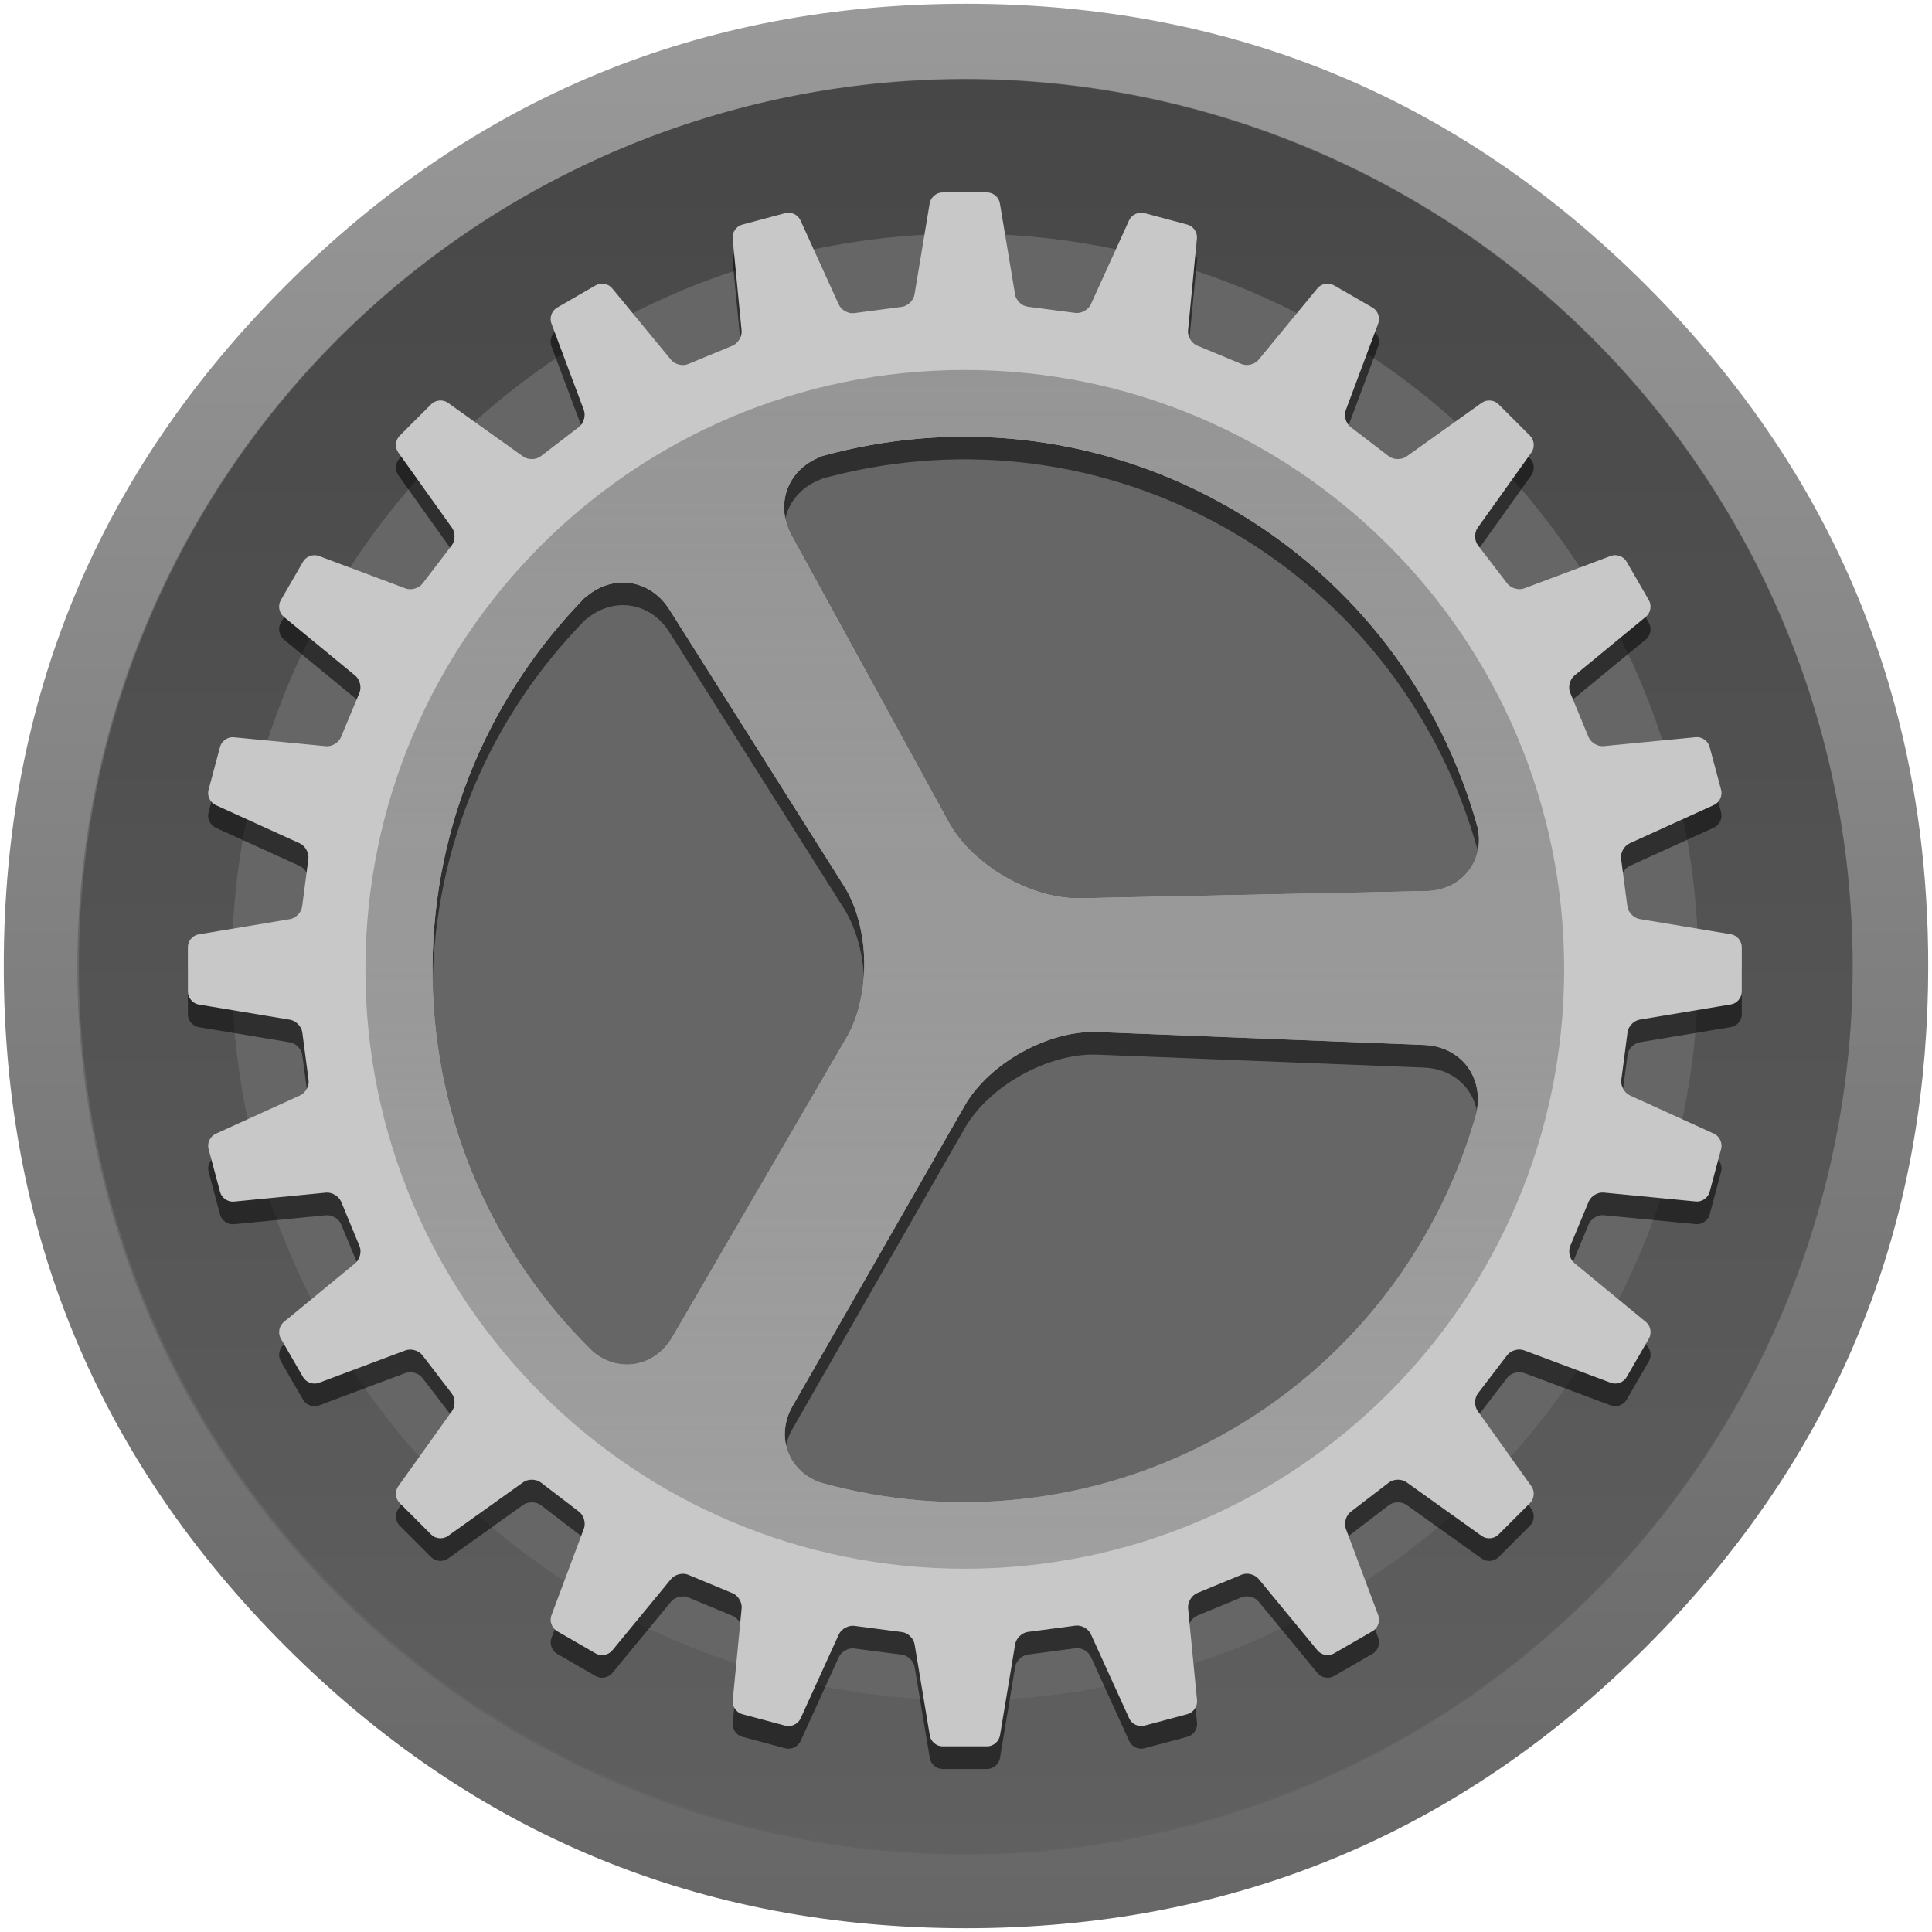 <?xml version="1.0" encoding="UTF-8" standalone="no"?>
<!-- Generator: flash2svg, http://dissentgraphics.com/tools/flash2svg -->

<svg
   xmlns:dc="http://purl.org/dc/elements/1.1/"
   xmlns:cc="http://creativecommons.org/ns#"
   xmlns:rdf="http://www.w3.org/1999/02/22-rdf-syntax-ns#"
   xmlns:svg="http://www.w3.org/2000/svg"
   xmlns="http://www.w3.org/2000/svg"
   xmlns:xlink="http://www.w3.org/1999/xlink"
   xmlns:sodipodi="http://sodipodi.sourceforge.net/DTD/sodipodi-0.dtd"
   xmlns:inkscape="http://www.inkscape.org/namespaces/inkscape"
   id="Apps-Visual-Studio-Code"
   image-rendering="optimizeSpeed"
   version="1.1"
   style="background-color:#FFFFFF"
   x="0px"
   y="0px"
   width="1024px"
   height="1024px"
   viewBox="0 0 1024 1024"
   enable-background="new 0 0 1024 1024"
   sodipodi:docname="preferences-system.svg"
   inkscape:export-filename="/home/unc/OSX/system-settings.png"
   inkscape:export-xdpi="4.5"
   inkscape:export-ydpi="4.5"
   inkscape:version="0.92.4 (5da689c313, 2019-01-14)">
  <sodipodi:namedview
     pagecolor="#ffffff"
     bordercolor="#666666"
     borderopacity="1"
     objecttolerance="10"
     gridtolerance="10"
     guidetolerance="10"
     inkscape:pageopacity="0"
     inkscape:pageshadow="2"
     inkscape:window-width="1920"
     inkscape:window-height="944"
     id="namedview22"
     showgrid="true"
     inkscape:pagecheckerboard="true"
     inkscape:zoom="0.7109375"
     inkscape:cx="823.45499"
     inkscape:cy="507.78022"
     inkscape:window-x="0"
     inkscape:window-y="25"
     inkscape:window-maximized="1"
     inkscape:current-layer="Apps-Visual-Studio-Code">
    <inkscape:grid
       type="xygrid"
       id="grid914" />
  </sodipodi:namedview>
  <defs
     transform="matrix(1 0 0 1 0 0) "
     id="defs2">
    <linearGradient
       inkscape:collect="always"
       id="linearGradient952">
      <stop
         style="stop-color:#959595;stop-opacity:1"
         offset="0"
         id="stop948" />
      <stop
         style="stop-color:#666666;stop-opacity:0;"
         offset="1"
         id="stop950" />
    </linearGradient>
    <linearGradient
       inkscape:collect="always"
       id="linearGradient919">
      <stop
         style="stop-color:#999999;stop-opacity:1"
         offset="0"
         id="stop915" />
      <stop
         style="stop-color:#666666;stop-opacity:1"
         offset="1"
         id="stop917" />
    </linearGradient>
    <linearGradient
       id="linearGradient5232"
       y2="288"
       xlink:href="#linearGradient5226"
       gradientUnits="userSpaceOnUse"
       x2="602"
       y1="288"
       x1="104" />
    <linearGradient
       id="linearGradient5226">
      <stop
         id="stop5228"
         offset="0" />
      <stop
         id="stop5230"
         style="stop-opacity:0"
         offset="1" />
    </linearGradient>
    <clipPath
       id="clipPath5222"
       clipPathUnits="userSpaceOnUse">
      <circle
         id="circle5224"
         r="184"
         style="color:#000000;opacity:0.2;fill:#df382c;enable-background:accumulate"
         cx="288"
         cy="288" />
    </clipPath>
    <filter
       id="filter5264"
       style="color-interpolation-filters:sRGB"
       height="1.192"
       width="1.192"
       y="-0.096"
       x="-0.096">
      <feGaussianBlur
         id="feGaussianBlur5266"
         stdDeviation="14.72" />
    </filter>
    <linearGradient
       id="linearGradient5234"
       y2="288"
       xlink:href="#linearGradient5226"
       gradientUnits="userSpaceOnUse"
       x2="564.6"
       y1="288"
       x1="104" />
    <filter
       id="filter4314"
       style="color-interpolation-filters:sRGB"
       height="1.144"
       width="1.144"
       y="-0.072"
       x="-0.072">
      <feGaussianBlur
         id="feGaussianBlur4316"
         stdDeviation="8.956" />
    </filter>
    <linearGradient
       id="linearGradient5066"
       y2="387.59"
       gradientUnits="userSpaceOnUse"
       x2="318"
       y1="199.95"
       x1="287.72">
      <stop
         id="stop5062"
         style="stop-color:#adadad"
         offset="0" />
      <stop
         id="stop5064"
         style="stop-color:#b9b9b9"
         offset="1" />
    </linearGradient>
    <linearGradient
       id="linearGradient5070"
       y2="194.21"
       xlink:href="#linearGradient4515"
       gradientUnits="userSpaceOnUse"
       x2="243.09"
       y1="357.55"
       x1="327.55" />
    <linearGradient
       id="linearGradient4515">
      <stop
         id="stop4740"
         style="stop-color:#fff;stop-opacity:0"
         offset="0" />
      <stop
         id="stop4742"
         style="stop-color:#fff"
         offset=".5" />
      <stop
         id="stop4744"
         style="stop-color:#fff;stop-opacity:0"
         offset="1" />
    </linearGradient>
    <linearGradient
       id="linearGradient4840"
       y2="355.07"
       xlink:href="#linearGradient5226"
       gradientUnits="userSpaceOnUse"
       x2="293.05"
       y1="187.14"
       x1="293.05" />
    <clipPath
       id="clipPath4830"
       clipPathUnits="userSpaceOnUse">
      <path
         inkscape:connector-curvature="0"
         id="path4832"
         d="M 288,184 A 104,104 0 0 0 184,288 104,104 0 0 0 288,392 104,104 0 0 0 392,288 104,104 0 0 0 288,184 Z m -0.279,15.955 c 15.536,-0.051 30.852,4.026 44.305,11.791 l -18.033,31.236 18.035,-31.236 c 21.521,12.428 37.253,33.711 42.266,58.912 1.496,7.309 -3.324,9.474 -8.047,9.344 h -20.301 c -5.971,0 -6.991,-2.851 -8.098,-6.697 -3.825,-13.016 -12.521,-23.761 -23.855,-30.322 -11.35,-6.536 -25.003,-8.694 -38.188,-5.498 -3.885,0.965 -6.864,1.507 -9.85,-3.664 l -10.15,-17.582 c -2.475,-4.025 -3.01,-9.282 4.068,-11.641 9.124,-3.097 18.526,-4.612 27.848,-4.643 z m -52.193,19.443 c 2.816,0.062 5.017,2.243 6.422,4.84 l 10.15,17.582 c 2.986,5.171 1.026,7.479 -1.752,10.361 -9.36,9.82 -14.317,22.723 -14.332,35.82 0.015,13.097 4.972,26 14.332,35.82 2.778,2.882 4.737,5.19 1.752,10.361 l -10.15,17.582 c -2.248,4.156 -6.534,7.247 -12.115,2.297 -7.244,-6.353 -13.258,-13.737 -17.945,-21.795 -7.812,-13.429 -11.939,-28.733 -11.941,-44.266 0.003,-24.852 10.568,-49.118 29.887,-66.061 2.093,-1.856 4.004,-2.58 5.693,-2.543 z m 110.42,76.6 h 20.301 c 4.723,-0.131 9.543,2.035 8.047,9.344 -1.88,9.45 -5.268,18.349 -9.902,26.438 -7.724,13.48 -18.912,24.707 -32.363,32.475 l -18.035,-31.236 18.033,31.236 c -21.524,12.424 -47.821,15.408 -72.152,7.148 -7.078,-2.358 -6.543,-7.616 -4.068,-11.641 l 10.15,-17.582 c 2.986,-5.171 5.965,-4.629 9.85,-3.664 13.185,3.196 26.838,1.038 38.188,-5.498 11.335,-6.561 20.031,-17.306 23.855,-30.322 1.107,-3.847 2.127,-6.697 8.098,-6.697 z"
         style="color:#000000;opacity:0.2;fill:#d11f47;enable-background:accumulate" />
    </clipPath>
    <filter
       id="filter4846"
       style="color-interpolation-filters:sRGB"
       height="1.024"
       width="1.024"
       y="-0.012"
       x="-0.012">
      <feGaussianBlur
         id="feGaussianBlur4848"
         stdDeviation="1.04" />
    </filter>
    <clipPath
       id="clipPath5047"
       clipPathUnits="userSpaceOnUse">
      <path
         inkscape:connector-curvature="0"
         id="path5049"
         style="color:#000000;opacity:0.2;fill:#d11f47;enable-background:accumulate"
         d="M 288,184 A 104,104 0 0 0 184,288 104,104 0 0 0 288,392 104,104 0 0 0 392,288 104,104 0 0 0 288,184 Z m -0.279,15.955 c 15.536,-0.051 30.852,4.026 44.305,11.791 l -18.033,31.236 18.035,-31.236 c 21.521,12.428 37.253,33.711 42.266,58.912 1.496,7.309 -3.324,9.474 -8.047,9.344 h -20.301 c -5.971,0 -6.991,-2.851 -8.098,-6.697 -3.825,-13.016 -12.521,-23.761 -23.855,-30.322 -11.35,-6.536 -25.003,-8.694 -38.188,-5.498 -3.885,0.965 -6.864,1.507 -9.85,-3.664 l -10.15,-17.582 c -2.475,-4.025 -3.01,-9.282 4.068,-11.641 9.124,-3.097 18.526,-4.612 27.848,-4.643 z m -52.193,19.443 c 2.816,0.062 5.017,2.243 6.422,4.84 l 10.15,17.582 c 2.986,5.171 1.026,7.479 -1.752,10.361 -9.36,9.82 -14.317,22.723 -14.332,35.82 0.015,13.097 4.972,26 14.332,35.82 2.778,2.882 4.737,5.19 1.752,10.361 l -10.15,17.582 c -2.248,4.156 -6.534,7.247 -12.115,2.297 -7.244,-6.353 -13.258,-13.737 -17.945,-21.795 -7.812,-13.429 -11.939,-28.733 -11.941,-44.266 0.003,-24.852 10.568,-49.118 29.887,-66.061 2.093,-1.856 4.004,-2.58 5.693,-2.543 z m 110.42,76.6 h 20.301 c 4.723,-0.131 9.543,2.035 8.047,9.344 -1.88,9.45 -5.268,18.349 -9.902,26.438 -7.724,13.48 -18.912,24.707 -32.363,32.475 l -18.035,-31.236 18.033,31.236 c -21.524,12.424 -47.821,15.408 -72.152,7.148 -7.078,-2.358 -6.543,-7.616 -4.068,-11.641 l 10.15,-17.582 c 2.986,-5.171 5.965,-4.629 9.85,-3.664 13.185,3.196 26.838,1.038 38.188,-5.498 11.335,-6.561 20.031,-17.306 23.855,-30.322 1.107,-3.847 2.127,-6.697 8.098,-6.697 z" />
    </clipPath>
    <filter
       id="filter5051"
       style="color-interpolation-filters:sRGB"
       height="1.023"
       width="1.025"
       y="-0.011"
       x="-0.013">
      <feGaussianBlur
         id="feGaussianBlur5053"
         stdDeviation="1.08" />
    </filter>
    <linearGradient
       id="linearGradient4928"
       y2="288"
       xlink:href="#linearGradient5226"
       gradientUnits="userSpaceOnUse"
       x2="192"
       y1="312"
       x1="192" />
    <linearGradient
       id="linearGradient4936"
       y2="-404.26"
       xlink:href="#linearGradient5226"
       gradientUnits="userSpaceOnUse"
       x2="-3.8"
       y1="-416.84"
       x1="17.99" />
    <linearGradient
       id="linearGradient4944"
       y2="96.056"
       xlink:href="#linearGradient5226"
       gradientUnits="userSpaceOnUse"
       x2="-489.63"
       y1="84.056"
       x1="-510.41" />
    <linearGradient
       id="linearGradient4511"
       y2="154.5"
       gradientUnits="userSpaceOnUse"
       x2="223.02"
       y1="424"
       x1="322">
      <stop
         id="stop4507"
         style="stop-color:#c0c0c0"
         offset="0" />
      <stop
         id="stop4509"
         style="stop-color:#d3d3d3"
         offset="1" />
    </linearGradient>
    <linearGradient
       id="linearGradient4521"
       y2="352.07"
       xlink:href="#linearGradient4515"
       gradientUnits="userSpaceOnUse"
       x2="340"
       y1="223.4"
       x1="235.53" />
    <linearGradient
       id="linearGradient4636"
       y2="297.42"
       xlink:href="#linearGradient5226"
       gradientUnits="userSpaceOnUse"
       x2="184.38"
       y1="272.44"
       x1="184.38" />
    <clipPath
       id="clipPath4626"
       clipPathUnits="userSpaceOnUse">
      <path
         inkscape:connector-curvature="0"
         id="path4628"
         style="color:#000000;fill:#b3b5be;enable-background:accumulate"
         d="m 184,272 a 16,16 0 0 0 -16,16 16,16 0 0 0 16,16 16,16 0 0 0 16,-16 16,16 0 0 0 -16,-16 z" />
    </clipPath>
    <filter
       id="filter4858"
       style="color-interpolation-filters:sRGB"
       height="1.168"
       width="1.168"
       y="-0.084"
       x="-0.084">
      <feGaussianBlur
         id="feGaussianBlur4860"
         stdDeviation="1.12" />
    </filter>
    <clipPath
       id="clipPath1020"
       clipPathUnits="userSpaceOnUse">
      <path
         inkscape:connector-curvature="0"
         id="path1018"
         style="color:#000000;fill:#b3b5be;enable-background:accumulate"
         d="m 184,272 a 16,16 0 0 0 -16,16 16,16 0 0 0 16,16 16,16 0 0 0 16,-16 16,16 0 0 0 -16,-16 z" />
    </clipPath>
    <filter
       id="filter4870"
       style="color-interpolation-filters:sRGB"
       height="1.168"
       width="1.168"
       y="-0.084"
       x="-0.084">
      <feGaussianBlur
         id="feGaussianBlur4872"
         stdDeviation="1.12" />
    </filter>
    <clipPath
       id="clipPath1042"
       clipPathUnits="userSpaceOnUse">
      <path
         inkscape:connector-curvature="0"
         id="path1040"
         style="color:#000000;fill:#b3b5be;enable-background:accumulate"
         d="m 184,272 a 16,16 0 0 0 -16,16 16,16 0 0 0 16,16 16,16 0 0 0 16,-16 16,16 0 0 0 -16,-16 z" />
    </clipPath>
    <filter
       id="filter4882"
       style="color-interpolation-filters:sRGB"
       height="1.168"
       width="1.168"
       y="-0.084"
       x="-0.084">
      <feGaussianBlur
         id="feGaussianBlur4884"
         stdDeviation="1.12" />
    </filter>
    <filter
       id="filter5181"
       style="color-interpolation-filters:sRGB"
       height="1.24"
       width="1.24"
       y="-0.12"
       x="-0.12">
      <feGaussianBlur
         id="feGaussianBlur5183"
         stdDeviation="1.6" />
    </filter>
    <linearGradient
       id="linearGradient5115"
       y2="304"
       gradientUnits="userSpaceOnUse"
       x2="304"
       gradientTransform="translate(0,-576)"
       y1="304.9"
       x1="272">
      <stop
         id="stop5111"
         style="stop-color:#c8c8c8;stop-opacity:1"
         offset="0" />
      <stop
         id="stop5113"
         style="stop-color:#dcdcdc;stop-opacity:1"
         offset="1" />
    </linearGradient>
    <linearGradient
       inkscape:collect="always"
       xlink:href="#linearGradient919"
       id="linearGradient921"
       x1="499.953"
       y1="2.008"
       x2="499.953"
       y2="1026.008"
       gradientUnits="userSpaceOnUse"
       gradientTransform="matrix(0.996,0,0,0.996,2,2)" />
    <clipPath
       clipPathUnits="userSpaceOnUse"
       id="cp12">
      <path
         inkscape:connector-curvature="0"
         d="m 2328.32,421.51 c 97.42,0 176.4,-78.98 176.4,-176.4 0,-97.42 -78.98,-176.4 -176.4,-176.4 -97.42,0 -176.4,78.98 -176.4,176.4 0,97.42 78.98,176.4 176.4,176.4 z"
         id="path499" />
    </clipPath>
    <filter
       x="-0.5"
       y="-0.5"
       width="2"
       height="2"
       id="flt4">
      <feGaussianBlur
         stdDeviation="8.82"
         id="feGaussianBlur502" />
    </filter>
    <filter
       x="-0.5"
       y="-0.5"
       width="2"
       height="2"
       id="filter1955">
      <feGaussianBlur
         stdDeviation="8.82"
         id="feGaussianBlur1953" />
    </filter>
    <linearGradient
       id="grd68"
       gradientUnits="userSpaceOnUse"
       x1="2331.275"
       y1="435.507"
       x2="2331.275"
       y2="45.726"
       xlink:href="#linearGradient5115" />
    <clipPath
       clipPathUnits="userSpaceOnUse"
       id="cp13">
      <path
         inkscape:connector-curvature="0"
         d="m 2410.46,112.38 -6.45,17.23 c -0.42,1.13 0.01,2.63 0.96,3.36 l 7.59,5.81 c 0.93,0.71 2.52,0.75 3.5,0.05 l 14.96,-10.68 c 0.98,-0.7 2.47,-0.58 3.32,0.28 l 6.27,6.27 c 0.87,0.87 0.98,2.34 0.28,3.32 l -10.68,14.95 c -0.7,0.98 -0.67,2.55 0.06,3.5 l 5.82,7.59 c 0.71,0.93 2.24,1.38 3.36,0.96 l 17.21,-6.45 c 1.13,-0.42 2.53,0.08 3.13,1.13 l 4.43,7.67 c 0.62,1.07 0.34,2.51 -0.59,3.28 l -14.2,11.69 c -0.93,0.77 -1.31,2.29 -0.85,3.39 l 3.65,8.83 c 0.45,1.08 1.8,1.91 3,1.8 l 18.31,-1.78 c 1.2,-0.12 2.43,0.73 2.74,1.9 l 2.29,8.56 c 0.32,1.19 -0.32,2.51 -1.42,3.01 l -16.75,7.62 c -1.1,0.5 -1.86,1.87 -1.7,3.06 l 1.25,9.47 c 0.15,1.16 1.25,2.31 2.44,2.51 l 18.14,3.02 c 1.19,0.2 2.15,1.34 2.15,2.54 v 8.86 c 0,1.23 -0.96,2.35 -2.15,2.54 l -18.12,3.02 c -1.19,0.2 -2.28,1.32 -2.43,2.51 l -1.24,9.48 c -0.15,1.16 0.61,2.56 1.7,3.06 l 16.72,7.61 c 1.09,0.5 1.73,1.85 1.42,3.01 l -2.29,8.56 c -0.32,1.19 -1.54,2.02 -2.74,1.9 l -18.29,-1.77 c -1.2,-0.12 -2.54,0.69 -3,1.8 l -3.67,8.83 c -0.45,1.08 -0.08,2.63 0.85,3.39 l 14.2,11.69 c 0.93,0.77 1.2,2.23 0.59,3.28 l -4.43,7.67 c -0.62,1.07 -2.01,1.55 -3.14,1.13 l -17.23,-6.45 c -1.13,-0.42 -2.63,0.01 -3.36,0.96 l -5.81,7.59 c -0.71,0.93 -0.75,2.52 -0.05,3.5 l 10.68,14.96 c 0.7,0.98 0.58,2.47 -0.28,3.32 l -6.27,6.27 c -0.87,0.87 -2.34,0.98 -3.32,0.28 l -14.95,-10.68 c -0.98,-0.7 -2.55,-0.67 -3.5,0.06 l -7.59,5.82 c -0.93,0.71 -1.38,2.24 -0.96,3.36 l 6.45,17.21 c 0.42,1.13 -0.08,2.53 -1.13,3.13 l -7.67,4.43 c -1.07,0.62 -2.51,0.34 -3.28,-0.59 l -11.69,-14.2 c -0.77,-0.93 -2.29,-1.31 -3.39,-0.85 l -8.83,3.65 c -1.08,0.45 -1.91,1.8 -1.8,3 l 1.78,18.31 c 0.12,1.2 -0.73,2.43 -1.9,2.74 l -8.56,2.29 c -1.19,0.32 -2.51,-0.32 -3.01,-1.42 l -7.62,-16.75 c -0.5,-1.1 -1.87,-1.86 -3.06,-1.7 l -9.47,1.25 c -1.16,0.15 -2.31,1.25 -2.51,2.44 l -3.02,18.14 c -0.2,1.19 -1.34,2.15 -2.54,2.15 h -8.86 c -1.23,0 -2.35,-0.96 -2.54,-2.15 l -3.02,-18.12 c -0.2,-1.19 -1.32,-2.28 -2.51,-2.43 l -9.48,-1.24 c -1.16,-0.15 -2.56,0.61 -3.06,1.7 l -7.61,16.72 c -0.5,1.09 -1.85,1.73 -3.01,1.42 l -8.56,-2.29 c -1.19,-0.32 -2.02,-1.54 -1.9,-2.74 l 1.77,-18.29 c 0.12,-1.2 -0.69,-2.54 -1.8,-3 l -8.83,-3.67 c -1.08,-0.45 -2.63,-0.08 -3.39,0.85 l -11.69,14.2 c -0.77,0.93 -2.23,1.2 -3.28,0.59 l -7.67,-4.43 c -1.07,-0.62 -1.55,-2.01 -1.13,-3.14 l 6.45,-17.23 c 0.42,-1.13 -0.01,-2.63 -0.96,-3.36 l -7.59,-5.81 c -0.93,-0.71 -2.52,-0.75 -3.5,-0.05 l -14.96,10.68 c -0.98,0.7 -2.47,0.58 -3.32,-0.28 l -6.27,-6.27 c -0.87,-0.87 -0.98,-2.34 -0.28,-3.32 l 10.68,-14.95 c 0.7,-0.98 0.67,-2.55 -0.06,-3.5 l -5.82,-7.59 c -0.71,-0.93 -2.24,-1.38 -3.36,-0.96 l -17.21,6.45 c -1.13,0.42 -2.53,-0.08 -3.13,-1.13 l -4.43,-7.67 c -0.62,-1.07 -0.34,-2.51 0.59,-3.28 l 14.2,-11.69 c 0.93,-0.77 1.31,-2.29 0.85,-3.39 l -3.65,-8.83 c -0.45,-1.08 -1.8,-1.91 -3,-1.8 l -18.31,1.78 c -1.2,0.12 -2.43,-0.73 -2.74,-1.9 l -2.29,-8.56 c -0.32,-1.19 0.32,-2.51 1.42,-3.01 l 16.75,-7.62 c 1.1,-0.5 1.86,-1.87 1.7,-3.06 l -1.25,-9.47 c -0.15,-1.16 -1.25,-2.31 -2.44,-2.51 l -18.14,-3.02 c -1.19,-0.2 -2.15,-1.34 -2.15,-2.54 v -8.86 c 0,-1.23 0.96,-2.35 2.15,-2.54 l 18.12,-3.02 c 1.19,-0.2 2.28,-1.32 2.43,-2.51 l 1.24,-9.48 c 0.15,-1.16 -0.61,-2.56 -1.7,-3.06 l -16.72,-7.61 c -1.09,-0.5 -1.73,-1.85 -1.42,-3.01 l 2.29,-8.56 c 0.32,-1.19 1.54,-2.02 2.74,-1.9 l 18.29,1.77 c 1.2,0.12 2.54,-0.69 3,-1.8 l 3.67,-8.83 c 0.45,-1.08 0.08,-2.63 -0.85,-3.39 l -14.2,-11.69 c -0.93,-0.77 -1.2,-2.23 -0.59,-3.28 l 4.43,-7.67 c 0.62,-1.07 2.01,-1.55 3.14,-1.13 l 17.23,6.45 c 1.13,0.42 2.63,-0.01 3.36,-0.96 l 5.81,-7.59 c 0.71,-0.93 0.75,-2.52 0.05,-3.5 l -10.68,-14.96 c -0.7,-0.98 -0.58,-2.47 0.28,-3.32 l 6.27,-6.27 c 0.87,-0.87 2.34,-0.98 3.32,-0.28 l 14.95,10.68 c 0.98,0.7 2.55,0.67 3.5,-0.06 l 7.59,-5.82 c 0.93,-0.71 1.38,-2.24 0.96,-3.36 l -6.45,-17.21 c -0.42,-1.13 0.08,-2.53 1.13,-3.13 l 7.67,-4.43 c 1.07,-0.62 2.51,-0.34 3.28,0.59 l 11.69,14.2 c 0.77,0.93 2.29,1.31 3.39,0.85 l 8.83,-3.65 c 1.08,-0.45 1.91,-1.8 1.8,-3 L 2282.2,95.5 c -0.12,-1.2 0.73,-2.43 1.9,-2.74 l 8.56,-2.29 c 1.19,-0.32 2.51,0.32 3.01,1.42 l 7.62,16.75 c 0.5,1.1 1.87,1.86 3.06,1.7 l 9.47,-1.25 c 1.16,-0.15 2.31,-1.25 2.51,-2.44 l 3.02,-18.14 c 0.2,-1.19 1.34,-2.15 2.54,-2.15 h 8.86 c 1.23,0 2.35,0.96 2.54,2.15 l 3.02,18.12 c 0.2,1.19 1.32,2.28 2.51,2.43 l 9.48,1.24 c 1.16,0.15 2.56,-0.61 3.06,-1.7 l 7.61,-16.72 c 0.5,-1.09 1.85,-1.73 3.01,-1.42 l 8.56,2.29 c 1.19,0.32 2.02,1.54 1.9,2.74 l -1.77,18.29 c -0.12,1.2 0.69,2.54 1.8,3 l 8.83,3.67 c 1.08,0.45 2.63,0.08 3.39,-0.85 l 11.69,-14.2 c 0.77,-0.93 2.23,-1.2 3.28,-0.59 l 7.67,4.43 c 1.07,0.62 1.55,2.01 1.13,3.14 z m -29.36,36.71 c -24.86,-14.36 -53.13,-17.48 -78.92,-10.94 -4.97,1.26 -2.05,0.57 -2.05,0.57 -6.92,2.36 -9.68,9.49 -6.19,15.85 0,0 -2.01,-3.67 0.16,0.28 10.34,18.87 31.04,56.63 31.04,56.63 4.68,8.54 16.37,15.3 26.12,15.1 0,0 45.86,-0.95 68.8,-1.43 4.26,-0.09 0,0 0,0 7.06,-0.15 11.65,-6.09 10.11,-12.74 -7.16,-25.78 -24.05,-48.88 -49.06,-63.32 z m -1.73,184.17 c 25.11,-13.92 42.34,-36.54 50.02,-62.02 1.48,-4.91 0.57,-2.05 0.57,-2.05 1.54,-7.15 -3.15,-13.18 -10.4,-13.47 0,0 4.18,0.17 -0.32,-0.01 -21.5,-0.85 -64.52,-2.56 -64.52,-2.56 -9.73,-0.39 -21.55,6.15 -26.4,14.61 0,0 -22.8,39.8 -34.21,59.71 -2.12,3.7 0,0 0,0 -3.51,6.13 -0.77,13.12 5.72,15.23 0,0 -4.1,-1.14 0,0 25.79,7.14 54.29,4.56 79.54,-9.44 z m -125.19,-16.85 c 5.07,4.57 12.5,3.44 16.05,-2.67 0,0 -2.14,3.68 0,0 11.54,-19.83 34.6,-59.48 34.6,-59.48 4.9,-8.43 4.66,-21.93 -0.54,-30.17 0,0 -22.99,-36.41 -34.48,-54.6 -2.41,-3.81 -0.17,-0.27 -0.17,-0.27 -3.87,-6.13 -11.44,-7.18 -16.86,-2.27 0,0 2.02,-2.22 -1.49,1.52 -18.22,19.39 -29.2,45.62 -28.7,74.33 0.5,28.87 12.52,54.84 31.6,73.6 z"
         id="path520" />
    </clipPath>
    <radialGradient
       id="grd69"
       gradientUnits="userSpaceOnUse"
       cx="2331.275"
       cy="240.616"
       r="152.273"
       fx="2331.275"
       fy="240.616">
      <stop
         id="stop525"
         stop-color="#918b84"
         offset="0" />
      <stop
         id="stop523"
         stop-color="#d3d3d3"
         offset="1" />
    </radialGradient>
    <linearGradient
       id="grd70"
       gradientUnits="userSpaceOnUse"
       x1="2429.542"
       y1="181.163"
       x2="2293.041"
       y2="181.163">
      <stop
         offset="0.339"
         stop-color="#908c83"
         id="stop528" />
      <stop
         offset="0.562"
         stop-color="#bdbfba"
         id="stop530" />
      <stop
         offset="0.677"
         stop-color="#acb3ac"
         id="stop532" />
      <stop
         offset="0.854"
         stop-color="#cfd6cf"
         id="stop534" />
      <stop
         offset="0.953"
         stop-color="#c2c7c1"
         id="stop536" />
      <stop
         offset="0.125"
         stop-color="#7e736d"
         id="stop538" />
    </linearGradient>
    <linearGradient
       id="grd71"
       gradientUnits="userSpaceOnUse"
       x1="2429.75"
       y1="300.233"
       x2="2293.04"
       y2="300.233">
      <stop
         offset="0.339"
         stop-color="#908c83"
         id="stop541" />
      <stop
         offset="0.562"
         stop-color="#bdbfba"
         id="stop543" />
      <stop
         offset="0.677"
         stop-color="#acb3ac"
         id="stop545" />
      <stop
         offset="0.854"
         stop-color="#cfd6cf"
         id="stop547" />
      <stop
         offset="0.953"
         stop-color="#c2c7c1"
         id="stop549" />
      <stop
         offset="0.125"
         stop-color="#7e736d"
         id="stop551" />
    </linearGradient>
    <linearGradient
       id="grd72"
       gradientUnits="userSpaceOnUse"
       x1="2306.27"
       y1="242.902"
       x2="2222.48"
       y2="242.902">
      <stop
         offset="0.339"
         stop-color="#908c83"
         id="stop554" />
      <stop
         offset="0.562"
         stop-color="#bdbfba"
         id="stop556" />
      <stop
         offset="0.677"
         stop-color="#acb3ac"
         id="stop558" />
      <stop
         offset="0.854"
         stop-color="#cfd6cf"
         id="stop560" />
      <stop
         offset="0.953"
         stop-color="#c2c7c1"
         id="stop562" />
      <stop
         offset="0.125"
         stop-color="#7e736d"
         id="stop564" />
    </linearGradient>
    <linearGradient
       id="grd73"
       gradientUnits="userSpaceOnUse"
       x1="2703.066"
       y1="427.524"
       x2="2394.336"
       y2="432.913">
      <stop
         offset="0.52"
         stop-color="#77695f"
         id="stop567" />
      <stop
         offset="0.585"
         stop-color="#79726d"
         id="stop569" />
      <stop
         offset="0.677"
         stop-color="#797574"
         id="stop571" />
      <stop
         offset="0.854"
         stop-color="#cfd6cf"
         id="stop573" />
      <stop
         offset="0.953"
         stop-color="#c3c6bb"
         id="stop575" />
      <stop
         offset="0.125"
         stop-color="#7e736d"
         id="stop577" />
    </linearGradient>
    <radialGradient
       id="grd74"
       gradientUnits="userSpaceOnUse"
       cx="2555.801"
       cy="362.666"
       r="186.712">
      <stop
         offset="0"
         stop-color="#868686"
         id="stop580" />
      <stop
         offset="1"
         stop-color="#565350"
         id="stop582" />
    </radialGradient>
    <linearGradient
       id="grd75"
       gradientUnits="userSpaceOnUse"
       x1="2421.225"
       y1="338.062"
       x2="1978.972"
       y2="375.541">
      <stop
         offset="0.374"
         stop-color="#908c83"
         id="stop585" />
      <stop
         offset="0.488"
         stop-color="#bdbfba"
         id="stop587" />
      <stop
         offset="0.677"
         stop-color="#acb3ac"
         id="stop589" />
      <stop
         offset="0.854"
         stop-color="#8e8b85"
         id="stop591" />
      <stop
         offset="0.933"
         stop-color="#7f7c75"
         id="stop593" />
      <stop
         offset="0.024"
         stop-color="#746f68"
         id="stop595" />
    </linearGradient>
    <radialGradient
       id="grd76"
       gradientUnits="userSpaceOnUse"
       cx="2101.021"
       cy="359.564"
       r="186.731">
      <stop
         offset="0"
         stop-color="#868686"
         id="stop598" />
      <stop
         offset="1"
         stop-color="#565350"
         id="stop600" />
    </radialGradient>
    <filter
       inkscape:collect="always"
       style="color-interpolation-filters:sRGB"
       id="filter982"
       x="-0.048"
       width="1.096"
       y="-0.048"
       height="1.096">
      <feGaussianBlur
         inkscape:collect="always"
         stdDeviation="6.174"
         id="feGaussianBlur984" />
    </filter>
    <linearGradient
       inkscape:collect="always"
       xlink:href="#linearGradient952"
       id="linearGradient954"
       x1="2323.923"
       y1="57.125"
       x2="2323.923"
       y2="769.226"
       gradientUnits="userSpaceOnUse" />
    <radialGradient
       inkscape:collect="always"
       xlink:href="#linearGradient4657"
       id="radialGradient6921"
       cx="100"
       cy="82.381"
       fx="100"
       fy="82.381"
       r="100"
       gradientUnits="userSpaceOnUse"
       gradientTransform="matrix(4.705,0,0,3.534,2299.989,200.001)" />
    <linearGradient
       id="linearGradient4657">
      <stop
         id="stop4653"
         offset="0"
         style="stop-color:#ffffff;stop-opacity:1" />
      <stop
         id="stop4655"
         offset="1"
         style="stop-color:#ffffff;stop-opacity:0;" />
    </linearGradient>
  </defs>
  <path
     id="path"
     d="m 984.885,316.752 q -9.292,-22.529 -20.962,-44.139 c -4.376,-8.158 -9.022,-16.262 -13.939,-24.203 C 928.86,214.158 903.09,181.797 872.674,151.38 773.105,51.811 652.844,2 512,2 371.156,2 250.949,51.811 151.38,151.38 51.811,250.949 2,371.156 2,512 2,652.844 51.811,773.105 151.38,872.674 250.949,972.243 371.156,1022 512,1022 652.844,1022 773.105,972.243 872.674,872.674 927.51,817.784 967.272,756.627 991.908,689.257 1011.951,634.314 1022,575.264 1022,512 c 0,-48.515 -5.889,-94.599 -17.72,-138.251 -1.351,-4.916 -2.755,-9.833 -4.214,-14.695 -4.43,-14.371 -9.508,-28.471 -15.181,-42.302 z"
     style="fill:url(#linearGradient921);fill-opacity:1;stroke-width:1.081"
     inkscape:connector-curvature="0" />
  <g
     style="enable-background:new"
     id="layer1"
     transform="matrix(2.26,0,0,2.26,-138.986,-138.986)">
    <circle
       id="path4238"
       r="208"
       style="color:#000000;fill:#666666;enable-background:accumulate"
       cx="288"
       cy="288" />
  </g>
  <g
     style="enable-background:new;opacity:0.51"
     id="layer2"
     transform="matrix(2.557,0,0,2.557,-224.935,-223.935)">
    <g
       id="g5219"
       style="opacity:0.6;stroke:url(#linearGradient5232);filter:url(#filter5264)"
       transform="rotate(90,288,288)"
       clip-path="url(#clipPath5222)">
      <circle
         id="circle5217"
         r="184"
         style="color:#000000;opacity:1;fill:none;stroke:url(#linearGradient5234);stroke-width:64;enable-background:accumulate"
         cx="288"
         cy="288" />
    </g>
  </g>
  <circle
     style="color:#000000;display:inline;overflow:visible;visibility:visible;opacity:0.2;fill:url(#radialGradient6921);fill-opacity:1;fill-rule:nonzero;stroke:none;stroke-width:42.977;marker:none;enable-background:accumulate"
     id="path4188-6-4"
     cx="2770.489"
     cy="594.082"
     r="470.5" />
  <g
     transform="matrix(2.668,0,0,2.668,-5699.707,-137.684)"
     id="Mask by oval"
     clip-path="url(#cp12)">
    <g
       id="gear mid"
       transform="translate(-0.335,3.473)">
      <path
         inkscape:connector-curvature="0"
         style="opacity:0.75;fill:#050505;fill-opacity:1;filter:url(#filter982)"
         d="m 2410.46,116.877 -6.45,17.23 c -0.42,1.13 0.01,2.63 0.96,3.36 l 7.59,5.81 c 0.93,0.71 2.52,0.75 3.5,0.05 l 14.96,-10.68 c 0.98,-0.7 2.47,-0.58 3.32,0.28 l 6.27,6.27 c 0.87,0.87 0.98,2.34 0.28,3.32 l -10.68,14.95 c -0.7,0.98 -0.67,2.55 0.06,3.5 l 5.82,7.59 c 0.71,0.93 2.24,1.38 3.36,0.96 l 17.21,-6.45 c 1.13,-0.42 2.53,0.08 3.13,1.13 l 4.43,7.67 c 0.62,1.07 0.34,2.51 -0.59,3.28 l -14.2,11.69 c -0.93,0.77 -1.31,2.29 -0.85,3.39 l 3.65,8.83 c 0.45,1.08 1.8,1.91 3,1.8 l 18.31,-1.78 c 1.2,-0.12 2.43,0.73 2.74,1.9 l 2.29,8.56 c 0.32,1.19 -0.32,2.51 -1.42,3.01 l -16.75,7.62 c -1.1,0.5 -1.86,1.87 -1.7,3.06 l 1.25,9.47 c 0.15,1.16 1.25,2.31 2.44,2.51 l 18.14,3.02 c 1.19,0.2 2.15,1.34 2.15,2.54 v 8.86 c 0,1.23 -0.96,2.35 -2.15,2.54 l -18.12,3.02 c -1.19,0.2 -2.28,1.32 -2.43,2.51 l -1.24,9.48 c -0.15,1.16 0.61,2.56 1.7,3.06 l 16.72,7.61 c 1.09,0.5 1.73,1.85 1.42,3.01 l -2.29,8.56 c -0.32,1.19 -1.54,2.02 -2.74,1.9 l -18.29,-1.77 c -1.2,-0.12 -2.54,0.69 -3,1.8 l -3.67,8.83 c -0.45,1.08 -0.08,2.63 0.85,3.39 l 14.2,11.69 c 0.93,0.77 1.2,2.23 0.59,3.28 l -4.43,7.67 c -0.62,1.07 -2.01,1.55 -3.14,1.13 l -17.23,-6.45 c -1.13,-0.42 -2.63,0.01 -3.36,0.96 l -5.81,7.59 c -0.71,0.93 -0.75,2.52 -0.05,3.5 l 10.68,14.96 c 0.7,0.98 0.58,2.47 -0.28,3.32 l -6.27,6.27 c -0.87,0.87 -2.34,0.98 -3.32,0.28 l -14.95,-10.68 c -0.98,-0.7 -2.55,-0.67 -3.5,0.06 l -7.59,5.82 c -0.93,0.71 -1.38,2.24 -0.96,3.36 l 6.45,17.21 c 0.42,1.13 -0.08,2.53 -1.13,3.13 l -7.67,4.43 c -1.07,0.62 -2.51,0.34 -3.28,-0.59 l -11.69,-14.2 c -0.77,-0.93 -2.29,-1.31 -3.39,-0.85 l -8.83,3.65 c -1.08,0.45 -1.91,1.8 -1.8,3 l 1.78,18.31 c 0.12,1.2 -0.73,2.43 -1.9,2.74 l -8.56,2.29 c -1.19,0.32 -2.51,-0.32 -3.01,-1.42 l -7.62,-16.75 c -0.5,-1.1 -1.87,-1.86 -3.06,-1.7 l -9.47,1.25 c -1.16,0.15 -2.31,1.25 -2.51,2.44 l -3.02,18.14 c -0.2,1.19 -1.34,2.15 -2.54,2.15 h -8.86 c -1.23,0 -2.35,-0.96 -2.54,-2.15 l -3.02,-18.12 c -0.2,-1.19 -1.32,-2.28 -2.51,-2.43 l -9.48,-1.24 c -1.16,-0.15 -2.56,0.61 -3.06,1.7 l -7.61,16.72 c -0.5,1.09 -1.85,1.73 -3.01,1.42 l -8.56,-2.29 c -1.19,-0.32 -2.02,-1.54 -1.9,-2.74 l 1.77,-18.29 c 0.12,-1.2 -0.69,-2.54 -1.8,-3 l -8.83,-3.67 c -1.08,-0.45 -2.63,-0.08 -3.39,0.85 l -11.69,14.2 c -0.77,0.93 -2.23,1.2 -3.28,0.59 l -7.67,-4.43 c -1.07,-0.62 -1.55,-2.01 -1.13,-3.14 l 6.45,-17.23 c 0.42,-1.13 -0.01,-2.63 -0.96,-3.36 l -7.59,-5.81 c -0.93,-0.71 -2.52,-0.75 -3.5,-0.05 l -14.96,10.68 c -0.98,0.7 -2.47,0.58 -3.32,-0.28 l -6.27,-6.27 c -0.87,-0.87 -0.98,-2.34 -0.28,-3.32 l 10.68,-14.95 c 0.7,-0.98 0.67,-2.55 -0.06,-3.5 l -5.82,-7.59 c -0.71,-0.93 -2.24,-1.38 -3.36,-0.96 l -17.21,6.45 c -1.13,0.42 -2.53,-0.08 -3.13,-1.13 l -4.43,-7.67 c -0.62,-1.07 -0.34,-2.51 0.59,-3.28 l 14.2,-11.69 c 0.93,-0.77 1.31,-2.29 0.85,-3.39 l -3.65,-8.83 c -0.45,-1.08 -1.8,-1.91 -3,-1.8 l -18.31,1.78 c -1.2,0.12 -2.43,-0.73 -2.74,-1.9 l -2.29,-8.56 c -0.32,-1.19 0.32,-2.51 1.42,-3.01 l 16.75,-7.62 c 1.1,-0.5 1.86,-1.87 1.7,-3.06 l -1.25,-9.47 c -0.15,-1.16 -1.25,-2.31 -2.44,-2.51 l -18.14,-3.02 c -1.19,-0.2 -2.15,-1.34 -2.15,-2.54 v -8.86 c 0,-1.23 0.96,-2.35 2.15,-2.54 l 18.12,-3.02 c 1.19,-0.2 2.28,-1.32 2.43,-2.51 l 1.24,-9.48 c 0.15,-1.16 -0.61,-2.56 -1.7,-3.06 l -16.72,-7.61 c -1.09,-0.5 -1.73,-1.85 -1.42,-3.01 l 2.29,-8.56 c 0.32,-1.19 1.54,-2.02 2.74,-1.9 l 18.29,1.77 c 1.2,0.12 2.54,-0.69 3,-1.8 l 3.67,-8.83 c 0.45,-1.08 0.08,-2.63 -0.85,-3.39 l -14.2,-11.69 c -0.93,-0.77 -1.2,-2.23 -0.59,-3.28 l 4.43,-7.67 c 0.62,-1.07 2.01,-1.55 3.14,-1.13 l 17.23,6.45 c 1.13,0.42 2.63,-0.01 3.36,-0.96 l 5.81,-7.59 c 0.71,-0.93 0.75,-2.52 0.05,-3.5 l -10.68,-14.96 c -0.7,-0.98 -0.58,-2.47 0.28,-3.32 l 6.27,-6.27 c 0.87,-0.87 2.34,-0.98 3.32,-0.28 l 14.95,10.68 c 0.98,0.7 2.55,0.67 3.5,-0.06 l 7.59,-5.82 c 0.93,-0.71 1.38,-2.24 0.96,-3.36 l -6.45,-17.21 c -0.42,-1.13 0.08,-2.53 1.13,-3.13 l 7.67,-4.43 c 1.07,-0.62 2.51,-0.34 3.28,0.59 l 11.69,14.2 c 0.77,0.93 2.29,1.31 3.39,0.85 l 8.83,-3.65 c 1.08,-0.45 1.91,-1.8 1.8,-3 l -1.78,-18.31 c -0.12,-1.2 0.73,-2.43 1.9,-2.74 l 8.56,-2.29 c 1.19,-0.32 2.51,0.32 3.01,1.42 l 7.62,16.75 c 0.5,1.1 1.87,1.86 3.06,1.7 l 9.47,-1.25 c 1.16,-0.15 2.31,-1.25 2.51,-2.44 l 3.02,-18.14 c 0.2,-1.19 1.34,-2.15 2.54,-2.15 h 8.86 c 1.23,0 2.35,0.96 2.54,2.15 l 3.02,18.12 c 0.2,1.19 1.32,2.28 2.51,2.43 l 9.48,1.24 c 1.16,0.15 2.56,-0.61 3.06,-1.7 l 7.61,-16.72 c 0.5,-1.09 1.85,-1.73 3.01,-1.42 l 8.56,2.29 c 1.19,0.32 2.02,1.54 1.9,2.74 l -1.77,18.29 c -0.12,1.2 0.69,2.54 1.8,3 l 8.83,3.67 c 1.08,0.45 2.63,0.08 3.39,-0.85 l 11.69,-14.2 c 0.77,-0.93 2.23,-1.2 3.28,-0.59 l 7.67,4.43 c 1.07,0.62 1.55,2.01 1.13,3.14 z m -29.36,36.71 c -24.86,-14.36 -53.13,-17.48 -78.92,-10.94 -4.97,1.26 -2.05,0.57 -2.05,0.57 -6.92,2.36 -9.68,9.49 -6.19,15.85 0,0 -2.01,-3.67 0.16,0.28 10.34,18.87 31.04,56.63 31.04,56.63 4.68,8.54 16.37,15.3 26.12,15.1 0,0 45.86,-0.95 68.8,-1.43 4.26,-0.09 0,0 0,0 7.06,-0.15 11.65,-6.09 10.11,-12.74 -7.16,-25.78 -24.05,-48.88 -49.06,-63.32 z m -1.73,184.17 c 25.11,-13.92 42.34,-36.54 50.02,-62.02 1.48,-4.91 0.57,-2.05 0.57,-2.05 1.54,-7.15 -3.15,-13.18 -10.4,-13.47 0,0 4.18,0.17 -0.32,-0.01 -21.5,-0.85 -64.52,-2.56 -64.52,-2.56 -9.73,-0.39 -21.55,6.15 -26.4,14.61 0,0 -22.8,39.8 -34.21,59.71 -2.12,3.7 0,0 0,0 -3.51,6.13 -0.77,13.12 5.72,15.23 0,0 -4.1,-1.14 0,0 25.79,7.14 54.29,4.56 79.54,-9.44 z m -125.19,-16.85 c 5.07,4.57 12.5,3.44 16.05,-2.67 0,0 -2.14,3.68 0,0 11.54,-19.83 34.6,-59.48 34.6,-59.48 4.9,-8.43 4.66,-21.93 -0.54,-30.17 0,0 -22.99,-36.41 -34.48,-54.6 -2.41,-3.81 -0.17,-0.27 -0.17,-0.27 -3.87,-6.13 -11.44,-7.18 -16.86,-2.27 0,0 2.02,-2.22 -1.49,1.52 -18.22,19.39 -29.2,45.62 -28.7,74.33 0.5,28.87 12.52,54.84 31.6,73.6 z"
         class="shp86"
         id="path956" />
      <path
         id="gear"
         class="shp86"
         d="m 2410.46,112.38 -6.45,17.23 c -0.42,1.13 0.01,2.63 0.96,3.36 l 7.59,5.81 c 0.93,0.71 2.52,0.75 3.5,0.05 l 14.96,-10.68 c 0.98,-0.7 2.47,-0.58 3.32,0.28 l 6.27,6.27 c 0.87,0.87 0.98,2.34 0.28,3.32 l -10.68,14.95 c -0.7,0.98 -0.67,2.55 0.06,3.5 l 5.82,7.59 c 0.71,0.93 2.24,1.38 3.36,0.96 l 17.21,-6.45 c 1.13,-0.42 2.53,0.08 3.13,1.13 l 4.43,7.67 c 0.62,1.07 0.34,2.51 -0.59,3.28 l -14.2,11.69 c -0.93,0.77 -1.31,2.29 -0.85,3.39 l 3.65,8.83 c 0.45,1.08 1.8,1.91 3,1.8 l 18.31,-1.78 c 1.2,-0.12 2.43,0.73 2.74,1.9 l 2.29,8.56 c 0.32,1.19 -0.32,2.51 -1.42,3.01 l -16.75,7.62 c -1.1,0.5 -1.86,1.87 -1.7,3.06 l 1.25,9.47 c 0.15,1.16 1.25,2.31 2.44,2.51 l 18.14,3.02 c 1.19,0.2 2.15,1.34 2.15,2.54 v 8.86 c 0,1.23 -0.96,2.35 -2.15,2.54 l -18.12,3.02 c -1.19,0.2 -2.28,1.32 -2.43,2.51 l -1.24,9.48 c -0.15,1.16 0.61,2.56 1.7,3.06 l 16.72,7.61 c 1.09,0.5 1.73,1.85 1.42,3.01 l -2.29,8.56 c -0.32,1.19 -1.54,2.02 -2.74,1.9 l -18.29,-1.77 c -1.2,-0.12 -2.54,0.69 -3,1.8 l -3.67,8.83 c -0.45,1.08 -0.08,2.63 0.85,3.39 l 14.2,11.69 c 0.93,0.77 1.2,2.23 0.59,3.28 l -4.43,7.67 c -0.62,1.07 -2.01,1.55 -3.14,1.13 l -17.23,-6.45 c -1.13,-0.42 -2.63,0.01 -3.36,0.96 l -5.81,7.59 c -0.71,0.93 -0.75,2.52 -0.05,3.5 l 10.68,14.96 c 0.7,0.98 0.58,2.47 -0.28,3.32 l -6.27,6.27 c -0.87,0.87 -2.34,0.98 -3.32,0.28 l -14.95,-10.68 c -0.98,-0.7 -2.55,-0.67 -3.5,0.06 l -7.59,5.82 c -0.93,0.71 -1.38,2.24 -0.96,3.36 l 6.45,17.21 c 0.42,1.13 -0.08,2.53 -1.13,3.13 l -7.67,4.43 c -1.07,0.62 -2.51,0.34 -3.28,-0.59 l -11.69,-14.2 c -0.77,-0.93 -2.29,-1.31 -3.39,-0.85 l -8.83,3.65 c -1.08,0.45 -1.91,1.8 -1.8,3 l 1.78,18.31 c 0.12,1.2 -0.73,2.43 -1.9,2.74 l -8.56,2.29 c -1.19,0.32 -2.51,-0.32 -3.01,-1.42 l -7.62,-16.75 c -0.5,-1.1 -1.87,-1.86 -3.06,-1.7 l -9.47,1.25 c -1.16,0.15 -2.31,1.25 -2.51,2.44 l -3.02,18.14 c -0.2,1.19 -1.34,2.15 -2.54,2.15 h -8.86 c -1.23,0 -2.35,-0.96 -2.54,-2.15 l -3.02,-18.12 c -0.2,-1.19 -1.32,-2.28 -2.51,-2.43 l -9.48,-1.24 c -1.16,-0.15 -2.56,0.61 -3.06,1.7 l -7.61,16.72 c -0.5,1.09 -1.85,1.73 -3.01,1.42 l -8.56,-2.29 c -1.19,-0.32 -2.02,-1.54 -1.9,-2.74 l 1.77,-18.29 c 0.12,-1.2 -0.69,-2.54 -1.8,-3 l -8.83,-3.67 c -1.08,-0.45 -2.63,-0.08 -3.39,0.85 l -11.69,14.2 c -0.77,0.93 -2.23,1.2 -3.28,0.59 l -7.67,-4.43 c -1.07,-0.62 -1.55,-2.01 -1.13,-3.14 l 6.45,-17.23 c 0.42,-1.13 -0.01,-2.63 -0.96,-3.36 l -7.59,-5.81 c -0.93,-0.71 -2.52,-0.75 -3.5,-0.05 l -14.96,10.68 c -0.98,0.7 -2.47,0.58 -3.32,-0.28 l -6.27,-6.27 c -0.87,-0.87 -0.98,-2.34 -0.28,-3.32 l 10.68,-14.95 c 0.7,-0.98 0.67,-2.55 -0.06,-3.5 l -5.82,-7.59 c -0.71,-0.93 -2.24,-1.38 -3.36,-0.96 l -17.21,6.45 c -1.13,0.42 -2.53,-0.08 -3.13,-1.13 l -4.43,-7.67 c -0.62,-1.07 -0.34,-2.51 0.59,-3.28 l 14.2,-11.69 c 0.93,-0.77 1.31,-2.29 0.85,-3.39 l -3.65,-8.83 c -0.45,-1.08 -1.8,-1.91 -3,-1.8 l -18.31,1.78 c -1.2,0.12 -2.43,-0.73 -2.74,-1.9 l -2.29,-8.56 c -0.32,-1.19 0.32,-2.51 1.42,-3.01 l 16.75,-7.62 c 1.1,-0.5 1.86,-1.87 1.7,-3.06 l -1.25,-9.47 c -0.15,-1.16 -1.25,-2.31 -2.44,-2.51 l -18.14,-3.02 c -1.19,-0.2 -2.15,-1.34 -2.15,-2.54 v -8.86 c 0,-1.23 0.96,-2.35 2.15,-2.54 l 18.12,-3.02 c 1.19,-0.2 2.28,-1.32 2.43,-2.51 l 1.24,-9.48 c 0.15,-1.16 -0.61,-2.56 -1.7,-3.06 l -16.72,-7.61 c -1.09,-0.5 -1.73,-1.85 -1.42,-3.01 l 2.29,-8.56 c 0.32,-1.19 1.54,-2.02 2.74,-1.9 l 18.29,1.77 c 1.2,0.12 2.54,-0.69 3,-1.8 l 3.67,-8.83 c 0.45,-1.08 0.08,-2.63 -0.85,-3.39 l -14.2,-11.69 c -0.93,-0.77 -1.2,-2.23 -0.59,-3.28 l 4.43,-7.67 c 0.62,-1.07 2.01,-1.55 3.14,-1.13 l 17.23,6.45 c 1.13,0.42 2.63,-0.01 3.36,-0.96 l 5.81,-7.59 c 0.71,-0.93 0.75,-2.52 0.05,-3.5 l -10.68,-14.96 c -0.7,-0.98 -0.58,-2.47 0.28,-3.32 l 6.27,-6.27 c 0.87,-0.87 2.34,-0.98 3.32,-0.28 l 14.95,10.68 c 0.98,0.7 2.55,0.67 3.5,-0.06 l 7.59,-5.82 c 0.93,-0.71 1.38,-2.24 0.96,-3.36 l -6.45,-17.21 c -0.42,-1.13 0.08,-2.53 1.13,-3.13 l 7.67,-4.43 c 1.07,-0.62 2.51,-0.34 3.28,0.59 l 11.69,14.2 c 0.77,0.93 2.29,1.31 3.39,0.85 l 8.83,-3.65 c 1.08,-0.45 1.91,-1.8 1.8,-3 L 2282.2,95.5 c -0.12,-1.2 0.73,-2.43 1.9,-2.74 l 8.56,-2.29 c 1.19,-0.32 2.51,0.32 3.01,1.42 l 7.62,16.75 c 0.5,1.1 1.87,1.86 3.06,1.7 l 9.47,-1.25 c 1.16,-0.15 2.31,-1.25 2.51,-2.44 l 3.02,-18.14 c 0.2,-1.19 1.34,-2.15 2.54,-2.15 h 8.86 c 1.23,0 2.35,0.96 2.54,2.15 l 3.02,18.12 c 0.2,1.19 1.32,2.28 2.51,2.43 l 9.48,1.24 c 1.16,0.15 2.56,-0.61 3.06,-1.7 l 7.61,-16.72 c 0.5,-1.09 1.85,-1.73 3.01,-1.42 l 8.56,2.29 c 1.19,0.32 2.02,1.54 1.9,2.74 l -1.77,18.29 c -0.12,1.2 0.69,2.54 1.8,3 l 8.83,3.67 c 1.08,0.45 2.63,0.08 3.39,-0.85 l 11.69,-14.2 c 0.77,-0.93 2.23,-1.2 3.28,-0.59 l 7.67,4.43 c 1.07,0.62 1.55,2.01 1.13,3.14 z m -29.36,36.71 c -24.86,-14.36 -53.13,-17.48 -78.92,-10.94 -4.97,1.26 -2.05,0.57 -2.05,0.57 -6.92,2.36 -9.68,9.49 -6.19,15.85 0,0 -2.01,-3.67 0.16,0.28 10.34,18.87 31.04,56.63 31.04,56.63 4.68,8.54 16.37,15.3 26.12,15.1 0,0 45.86,-0.95 68.8,-1.43 4.26,-0.09 0,0 0,0 7.06,-0.15 11.65,-6.09 10.11,-12.74 -7.16,-25.78 -24.05,-48.88 -49.06,-63.32 z m -1.73,184.17 c 25.11,-13.92 42.34,-36.54 50.02,-62.02 1.48,-4.91 0.57,-2.05 0.57,-2.05 1.54,-7.15 -3.15,-13.18 -10.4,-13.47 0,0 4.18,0.17 -0.32,-0.01 -21.5,-0.85 -64.52,-2.56 -64.52,-2.56 -9.73,-0.39 -21.55,6.15 -26.4,14.61 0,0 -22.8,39.8 -34.21,59.71 -2.12,3.7 0,0 0,0 -3.51,6.13 -0.77,13.12 5.72,15.23 0,0 -4.1,-1.14 0,0 25.79,7.14 54.29,4.56 79.54,-9.44 z m -125.19,-16.85 c 5.07,4.57 12.5,3.44 16.05,-2.67 0,0 -2.14,3.68 0,0 11.54,-19.83 34.6,-59.48 34.6,-59.48 4.9,-8.43 4.66,-21.93 -0.54,-30.17 0,0 -22.99,-36.41 -34.48,-54.6 -2.41,-3.81 -0.17,-0.27 -0.17,-0.27 -3.87,-6.13 -11.44,-7.18 -16.86,-2.27 0,0 2.02,-2.22 -1.49,1.52 -18.22,19.39 -29.2,45.62 -28.7,74.33 0.5,28.87 12.52,54.84 31.6,73.6 z"
         style="fill:url(#grd68);fill-opacity:1.0"
         inkscape:connector-curvature="0" />
      <g
         id="Mask by gear"
         clip-path="url(#cp13)"
         style="fill:url(#linearGradient954);fill-opacity:1">
        <path
           id="path1031"
           class="shp87"
           d="m 2328.32,359.77 c 65.76,0 119.07,-53.31 119.07,-119.07 0,-65.76 -53.31,-119.07 -119.07,-119.07 -65.76,0 -119.07,53.31 -119.07,119.07 0,65.76 53.31,119.07 119.07,119.07 z"
           style="fill:url(#linearGradient954);fill-opacity:1"
           inkscape:connector-curvature="0" />
        <path
           id="Path 8"
           class="shp88"
           d="m 2380.74,149.2 c -24.59,-14.5 -52.54,-17.65 -78.05,-11.04 -4.91,1.27 -2.03,0.58 -2.03,0.58 -6.85,2.38 -9.57,9.58 -6.12,16.01 0,0 -1.99,-3.71 0.15,0.29 10.23,19.05 30.69,57.19 30.69,57.19 4.63,8.63 16.19,15.45 25.83,15.25 0,0 45.35,-0.96 68.04,-1.44 6.98,-0.15 11.52,-6.15 10,-12.87 -7.08,-26.04 -23.78,-49.37 -48.51,-63.95 z"
           style="fill:url(#linearGradient954);fill-opacity:1"
           inkscape:connector-curvature="0" />
        <path
           id="Path 7"
           class="shp89"
           d="m 2300.25,342.72 c 25.61,7.08 53.9,4.52 78.98,-9.35 24.93,-13.8 42.04,-36.22 49.67,-61.48 1.47,-4.87 0.57,-2.04 0.57,-2.04 1.53,-7.09 -3.13,-13.07 -10.32,-13.35 0,0 4.15,0.16 -0.32,-0.01 -21.34,-0.85 -64.07,-2.54 -64.07,-2.54 -9.66,-0.38 -21.39,6.1 -26.21,14.49 0,0 -22.64,39.45 -33.97,59.19 -2.1,3.67 0,0 0,0 -3.49,6.07 -0.77,13.01 5.68,15.1 0,0 -4.07,-1.13 0,0 v 0 z"
           style="fill:url(#linearGradient954);fill-opacity:1"
           inkscape:connector-curvature="0" />
        <path
           id="Path 6"
           class="shp90"
           d="m 2253.36,317.3 c 4.95,4.54 12.21,3.42 15.67,-2.65 11.27,-19.7 33.8,-59.1 33.8,-59.1 4.79,-8.38 4.55,-21.79 -0.53,-29.97 0,0 -22.46,-36.18 -33.84,-54.52 -3.78,-6.09 -11.18,-7.13 -16.47,-2.25 0,0 1.97,-2.2 -1.46,1.51 -17.8,19.26 -28.52,45.33 -28.03,73.85 0.49,28.68 12.23,54.48 30.86,73.13 z"
           style="fill:url(#linearGradient954);fill-opacity:1"
           inkscape:connector-curvature="0" />
      </g>
    </g>
  </g>
</svg>
